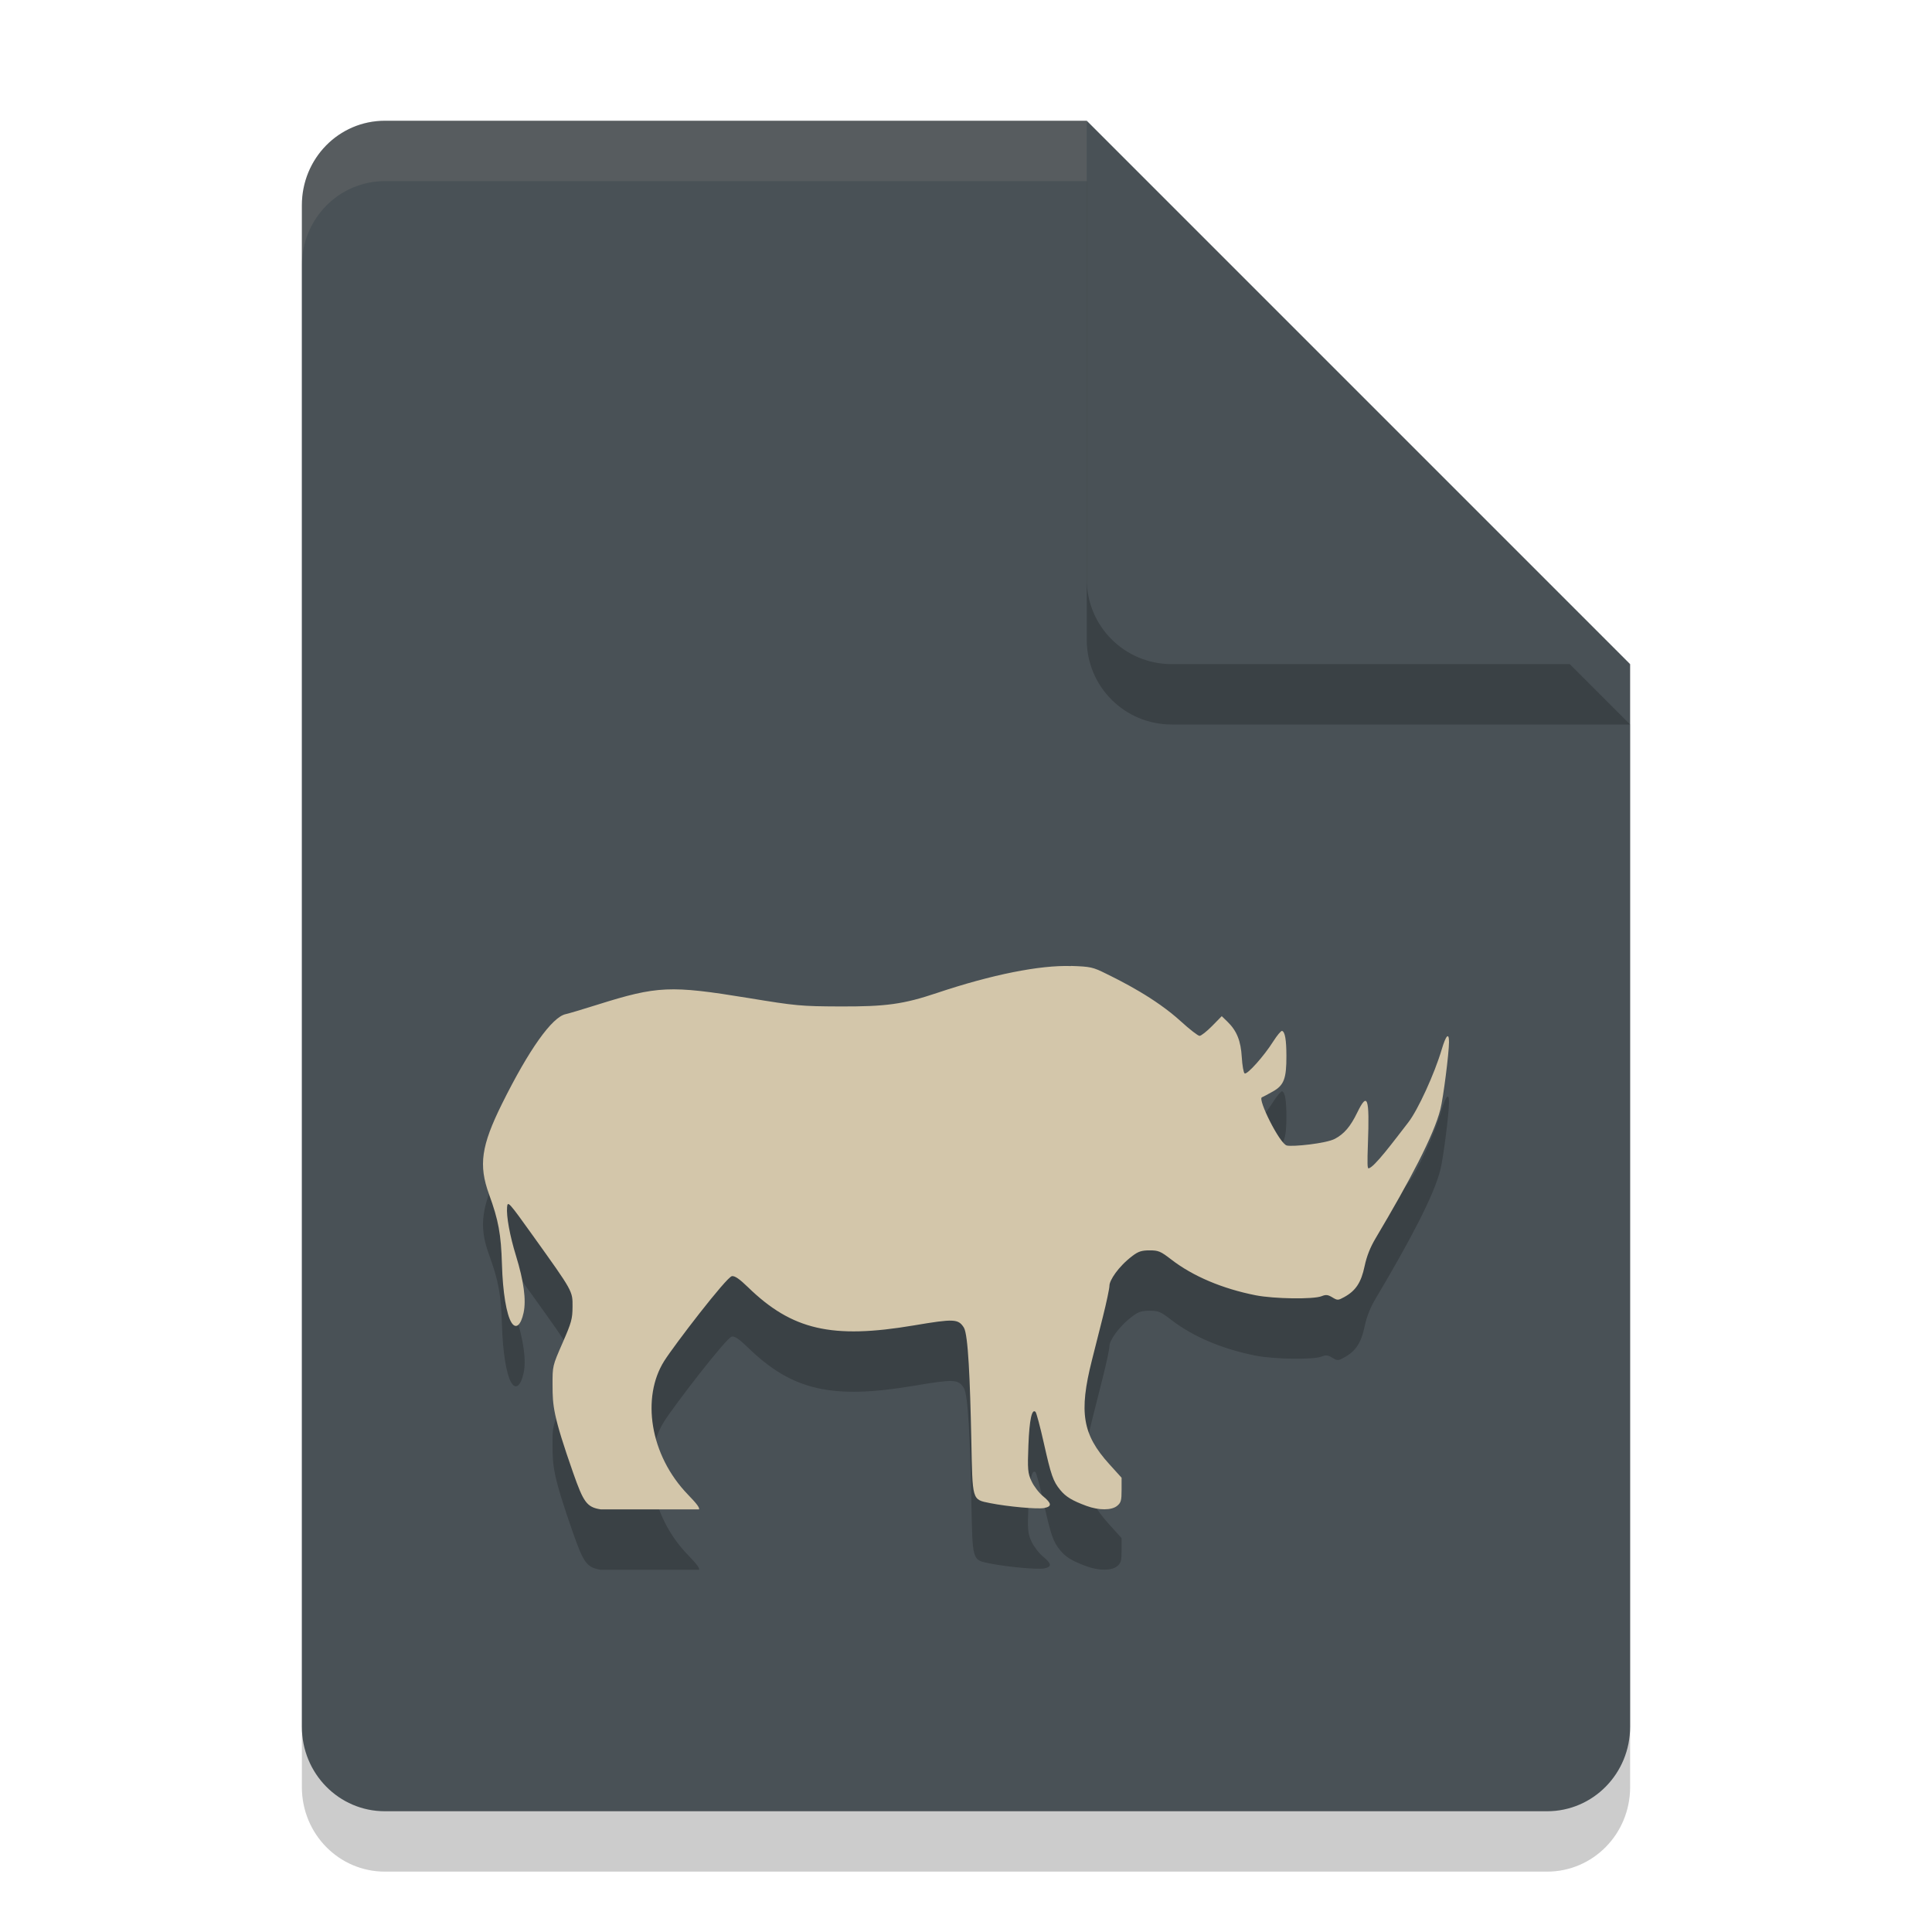 <svg xmlns="http://www.w3.org/2000/svg" width="32" height="32" version="1.1">
 <path style="opacity:0.2" d="M 6.375,3 C 5.613,3 5,3.624 5,4.4 V 29.6 C 5,30.375 5.613,31 6.375,31 h 19.25 C 26.386,31 27,30.375 27,29.6 V 12 L 20,10 18,3 Z"/>
 <path style="fill:#495156" d="M 6.375,2 C 5.613,2 5,2.624 5,3.4 V 28.6 C 5,29.375 5.613,30 6.375,30 h 19.25 C 26.386,30 27,29.375 27,28.6 V 11 L 20,9 18,2 Z"/>
 <path style="opacity:0.2" d="M 27,12 18,3 v 7.594 C 18,11.373 18.628,12 19.406,12 Z"/>
 <path style="fill:#495156" d="M 27,11 18,2 V 9.594 C 18,10.373 18.628,11 19.406,11 Z"/>
 <path style="opacity:0.1;fill:#d3c6aa" d="M 6.375,2 C 5.613,2 5,2.625 5,3.4 v 1 C 5,3.625 5.613,3 6.375,3 H 18 V 2 Z"/>
 <path style="opacity:0.2" d="m 17.741,17.001 c -0.517,-0.018 -1.316,0.142 -2.22,0.445 -0.556,0.187 -0.846,0.227 -1.612,0.224 -0.643,-0.003 -0.718,-0.009 -1.521,-0.141 -1.285,-0.21 -1.501,-0.2 -2.49,0.111 -0.245,0.077 -0.482,0.148 -0.527,0.157 -0.227,0.047 -0.612,0.589 -1.057,1.487 -0.343,0.693 -0.39,1.013 -0.214,1.497 0.157,0.431 0.199,0.66 0.214,1.163 0.013,0.461 0.075,0.832 0.159,0.964 0.072,0.112 0.154,0.044 0.199,-0.164 0.046,-0.211 0.004,-0.523 -0.126,-0.946 -0.102,-0.331 -0.161,-0.654 -0.147,-0.806 0.01,-0.103 0.026,-0.087 0.428,0.475 0.665,0.929 0.658,0.915 0.656,1.178 -9.726e-4,0.201 -0.018,0.261 -0.167,0.602 -0.165,0.377 -0.165,0.378 -0.164,0.692 9.726e-4,0.342 0.006,0.5 0.342,1.458 0.17,0.483 0.224,0.567 0.456,0.603 h 1.629 c 0.009,-0.029 -0.035,-0.09 -0.181,-0.241 -0.643,-0.662 -0.773,-1.62 -0.397,-2.216 0.16,-0.255 1.033,-1.393 1.122,-1.406 0.048,-0.007 0.125,0.046 0.266,0.183 0.73,0.71 1.391,0.862 2.747,0.633 0.663,-0.112 0.735,-0.11 0.828,0.035 0.073,0.115 0.103,0.878 0.124,1.849 0.022,1.028 0.005,0.998 0.314,1.06 0.286,0.057 0.78,0.102 0.891,0.081 0.133,-0.026 0.129,-0.076 -0.017,-0.196 -0.066,-0.054 -0.151,-0.164 -0.189,-0.245 -0.065,-0.137 -0.069,-0.201 -0.053,-0.606 0.016,-0.417 0.058,-0.607 0.118,-0.545 0.015,0.016 0.076,0.244 0.135,0.507 0.122,0.543 0.155,0.641 0.275,0.787 0.093,0.113 0.197,0.175 0.432,0.262 0.207,0.076 0.417,0.076 0.51,-0.001 0.063,-0.052 0.073,-0.088 0.073,-0.262 v -0.203 l -0.207,-0.229 c -0.441,-0.488 -0.502,-0.855 -0.285,-1.715 0.04,-0.158 0.122,-0.482 0.182,-0.721 0.06,-0.239 0.109,-0.471 0.109,-0.517 0,-0.085 0.142,-0.312 0.382,-0.493 0.096,-0.073 0.152,-0.091 0.283,-0.091 0.147,0 0.182,0.015 0.357,0.15 0.359,0.278 0.849,0.485 1.4,0.594 0.308,0.06 0.958,0.069 1.092,0.015 0.071,-0.029 0.104,-0.025 0.177,0.019 0.086,0.052 0.095,0.052 0.199,-0.005 0.19,-0.105 0.279,-0.24 0.336,-0.511 0.036,-0.169 0.094,-0.314 0.184,-0.465 0.568,-0.957 0.964,-1.704 1.072,-2.136 0.048,-0.191 0.141,-0.922 0.142,-1.11 4.56e-4,-0.168 -0.05,-0.117 -0.121,0.122 -0.12,0.405 -0.394,1.002 -0.553,1.207 -0.232,0.299 -0.574,0.761 -0.66,0.761 -0.017,0 -0.021,-0.085 -0.009,-0.408 0.028,-0.766 -0.006,-0.866 -0.176,-0.517 -0.113,0.233 -0.217,0.355 -0.372,0.437 -0.146,0.077 -0.702,0.134 -0.796,0.11 -0.119,-0.03 -0.486,-0.77 -0.412,-0.798 0.015,-0.005 0.097,-0.049 0.181,-0.096 0.185,-0.104 0.226,-0.213 0.225,-0.59 -8e-4,-0.268 -0.023,-0.398 -0.072,-0.414 -0.016,-0.005 -0.082,0.073 -0.146,0.174 -0.153,0.243 -0.433,0.556 -0.474,0.53 -0.018,-0.011 -0.039,-0.132 -0.047,-0.266 -0.016,-0.273 -0.082,-0.439 -0.237,-0.59 l -0.095,-0.092 -0.161,0.164 c -0.089,0.09 -0.182,0.163 -0.207,0.162 -0.025,-2.71e-4 -0.164,-0.107 -0.307,-0.238 -0.428,-0.391 -0.992,-0.669 -1.241,-0.792 -0.22,-0.109 -0.255,-0.117 -0.579,-0.128 z"/>
 <path style="fill:#d3c6aa" d="m 17.741,16.001 c -0.517,-0.018 -1.316,0.142 -2.22,0.445 -0.556,0.187 -0.846,0.227 -1.612,0.224 -0.643,-0.003 -0.718,-0.009 -1.521,-0.141 -1.285,-0.21 -1.501,-0.2 -2.49,0.111 -0.245,0.077 -0.482,0.148 -0.527,0.157 -0.227,0.047 -0.612,0.589 -1.057,1.487 -0.343,0.693 -0.39,1.013 -0.214,1.497 0.157,0.431 0.199,0.66 0.214,1.163 0.013,0.461 0.075,0.832 0.159,0.964 0.072,0.112 0.154,0.044 0.199,-0.164 0.046,-0.211 0.004,-0.523 -0.126,-0.946 -0.102,-0.331 -0.161,-0.654 -0.147,-0.806 0.01,-0.103 0.026,-0.087 0.428,0.475 0.665,0.929 0.658,0.915 0.656,1.178 -9.726e-4,0.201 -0.018,0.261 -0.167,0.602 -0.165,0.377 -0.165,0.378 -0.164,0.692 9.726e-4,0.342 0.006,0.5 0.342,1.458 0.17,0.483 0.224,0.567 0.456,0.603 h 1.629 c 0.009,-0.029 -0.035,-0.09 -0.181,-0.241 -0.643,-0.662 -0.773,-1.62 -0.397,-2.216 0.16,-0.255 1.033,-1.393 1.122,-1.406 0.048,-0.007 0.125,0.046 0.266,0.183 0.73,0.71 1.391,0.862 2.747,0.633 0.663,-0.112 0.735,-0.11 0.828,0.035 0.073,0.115 0.103,0.878 0.124,1.849 0.022,1.028 0.005,0.998 0.314,1.06 0.286,0.057 0.78,0.102 0.891,0.081 0.133,-0.026 0.129,-0.076 -0.017,-0.196 -0.066,-0.054 -0.151,-0.164 -0.189,-0.245 -0.065,-0.137 -0.069,-0.201 -0.053,-0.606 0.016,-0.417 0.058,-0.607 0.118,-0.545 0.015,0.016 0.076,0.244 0.135,0.507 0.122,0.543 0.155,0.641 0.275,0.787 0.093,0.113 0.197,0.175 0.432,0.262 0.207,0.076 0.417,0.076 0.51,-0.001 0.063,-0.052 0.073,-0.088 0.073,-0.262 v -0.203 l -0.207,-0.229 c -0.441,-0.488 -0.502,-0.855 -0.285,-1.715 0.04,-0.158 0.122,-0.482 0.182,-0.721 0.06,-0.239 0.109,-0.471 0.109,-0.517 0,-0.085 0.142,-0.312 0.382,-0.493 0.096,-0.073 0.152,-0.091 0.283,-0.091 0.147,0 0.182,0.015 0.357,0.15 0.359,0.278 0.849,0.485 1.4,0.594 0.308,0.06 0.958,0.069 1.092,0.015 0.071,-0.029 0.104,-0.025 0.177,0.019 0.086,0.052 0.095,0.052 0.199,-0.005 0.19,-0.105 0.279,-0.24 0.336,-0.511 0.036,-0.169 0.094,-0.314 0.184,-0.465 0.568,-0.957 0.964,-1.704 1.072,-2.136 0.048,-0.191 0.141,-0.922 0.142,-1.11 4.56e-4,-0.168 -0.05,-0.117 -0.121,0.122 -0.12,0.405 -0.394,1.002 -0.553,1.207 -0.232,0.299 -0.574,0.761 -0.66,0.761 -0.017,0 -0.021,-0.085 -0.009,-0.408 0.028,-0.766 -0.006,-0.866 -0.176,-0.517 -0.113,0.233 -0.217,0.355 -0.372,0.437 -0.146,0.077 -0.702,0.134 -0.796,0.11 -0.119,-0.03 -0.486,-0.77 -0.412,-0.798 0.015,-0.005 0.097,-0.049 0.181,-0.096 0.185,-0.104 0.226,-0.213 0.225,-0.59 -8e-4,-0.268 -0.023,-0.398 -0.072,-0.414 -0.016,-0.005 -0.082,0.073 -0.146,0.174 -0.153,0.243 -0.433,0.556 -0.474,0.53 -0.018,-0.011 -0.039,-0.132 -0.047,-0.266 -0.016,-0.273 -0.082,-0.439 -0.237,-0.59 l -0.095,-0.092 -0.161,0.164 c -0.089,0.09 -0.182,0.163 -0.207,0.162 -0.025,-2.71e-4 -0.164,-0.107 -0.307,-0.238 -0.428,-0.391 -0.992,-0.669 -1.241,-0.792 -0.22,-0.109 -0.255,-0.117 -0.579,-0.128 z"/>
</svg>
